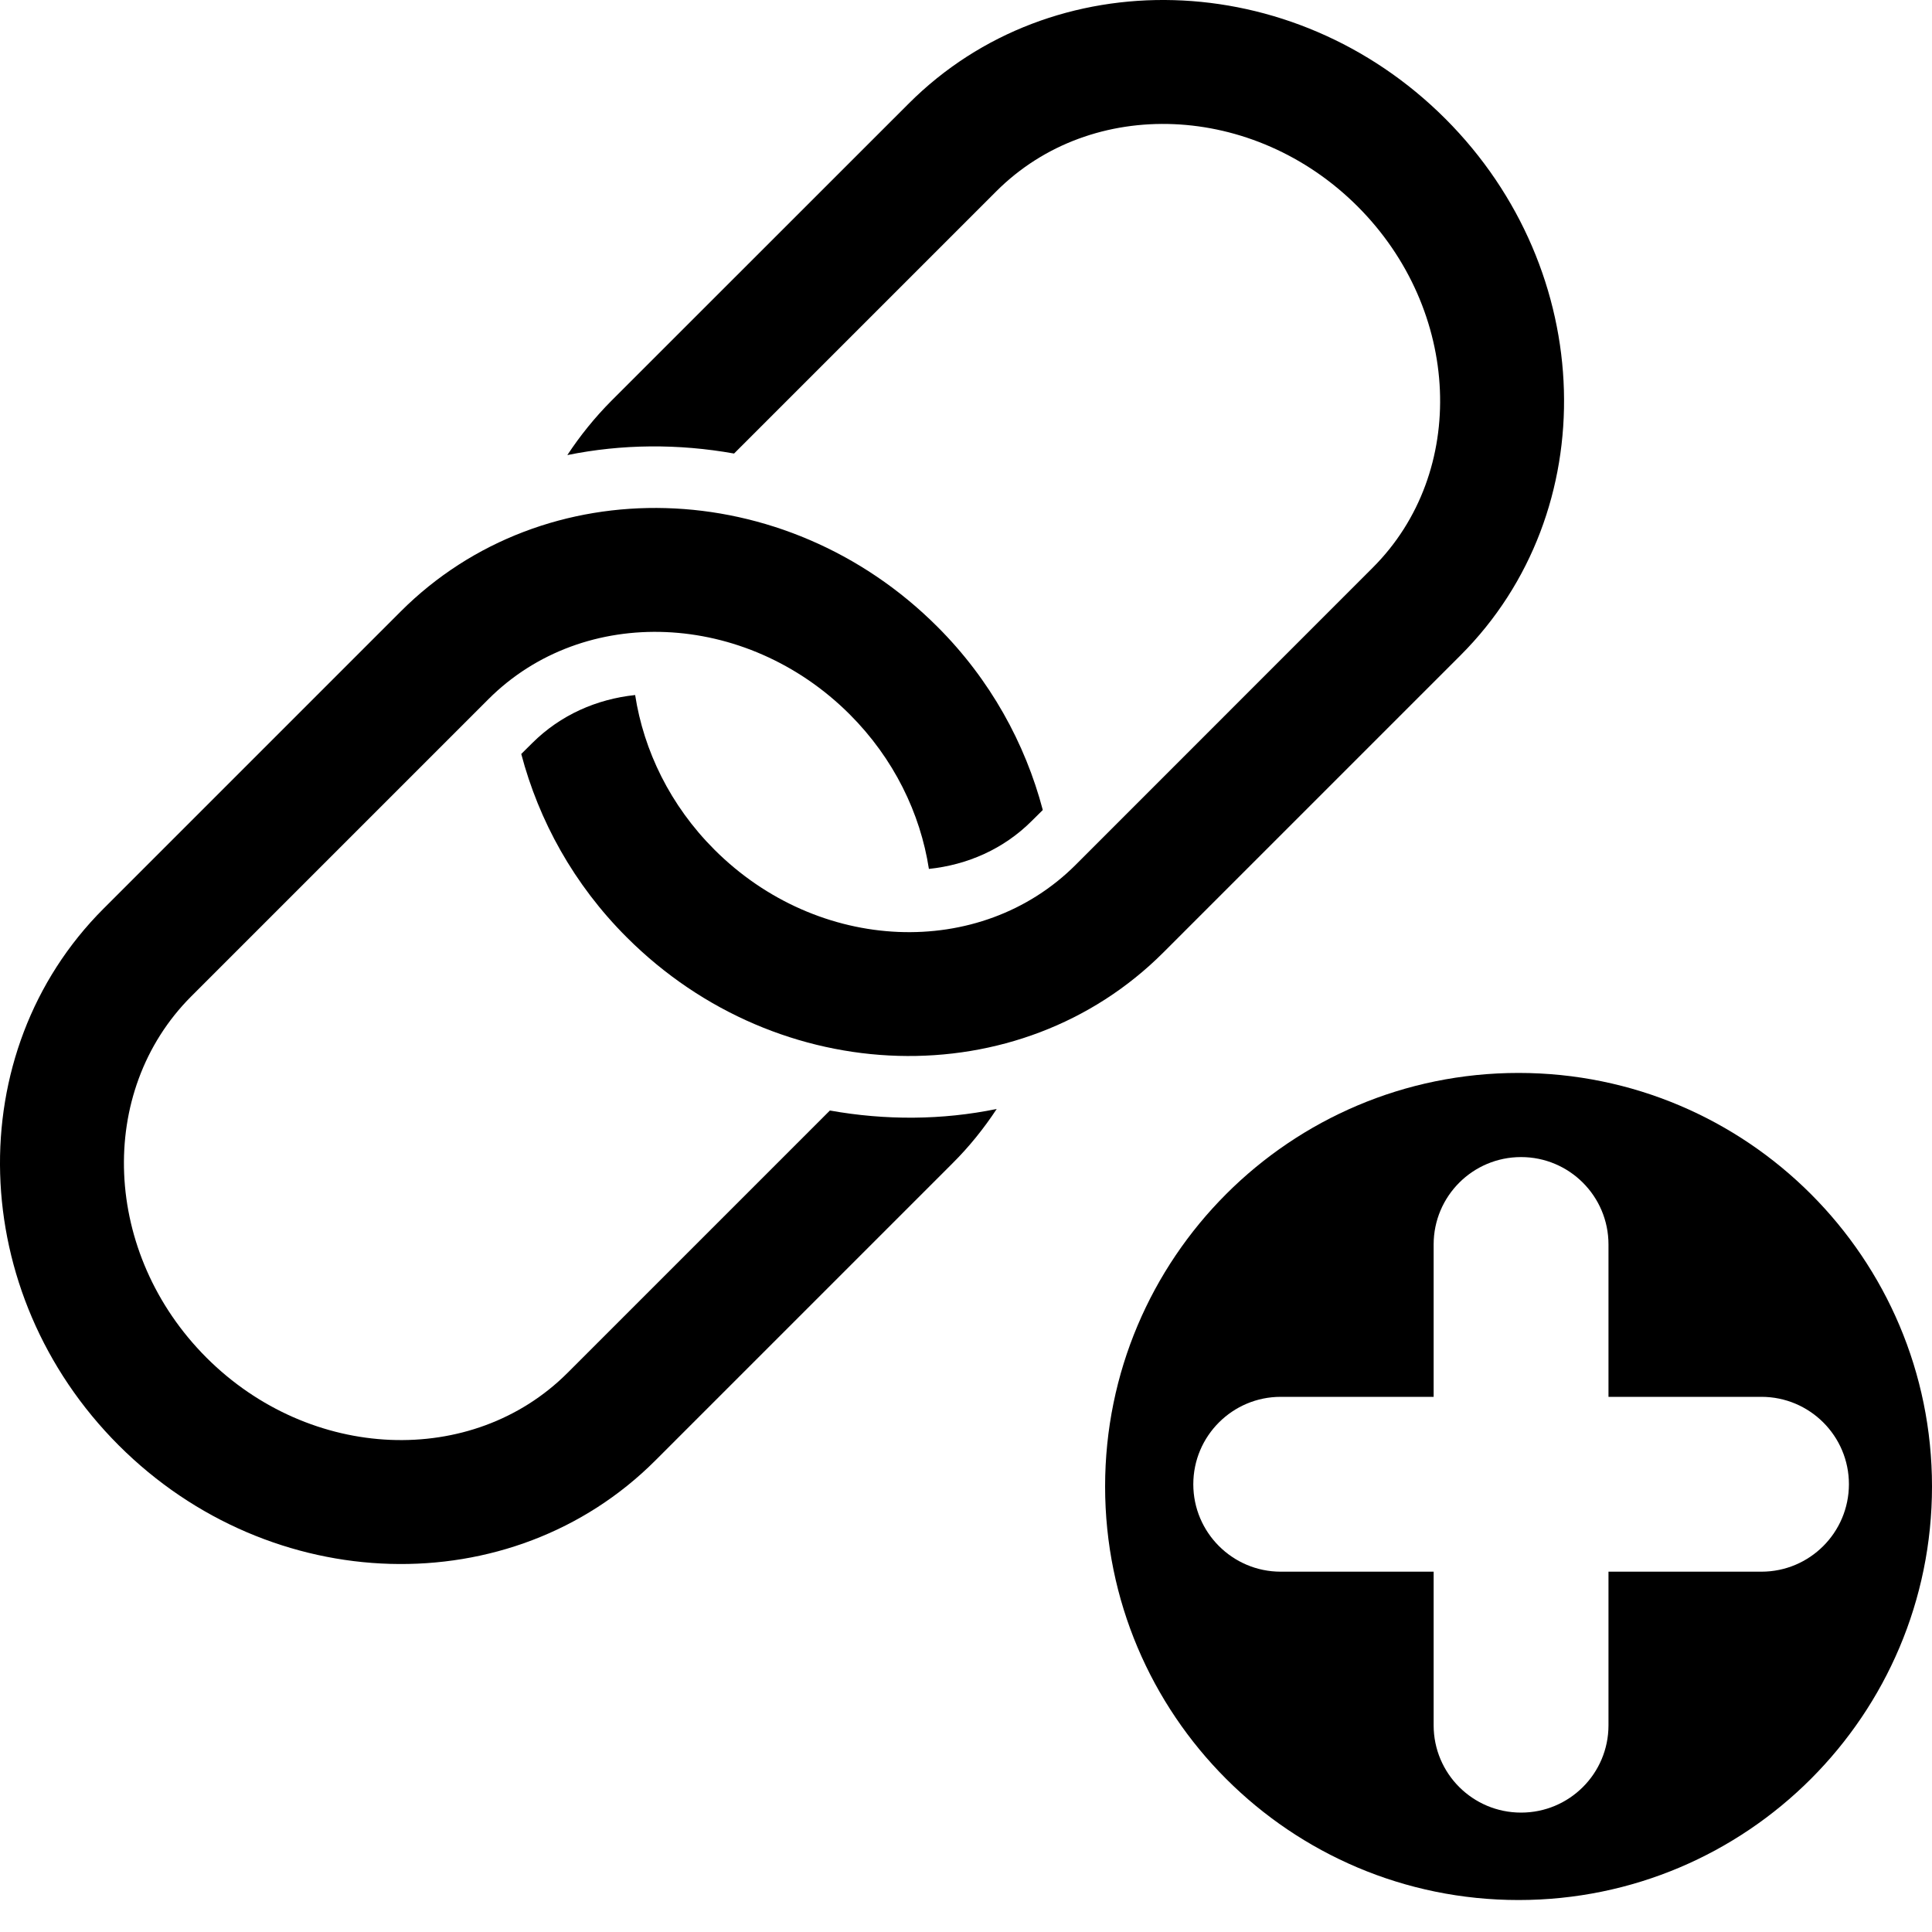 <svg width="20" height="20" viewBox="0 0 20 20" fill="none" xmlns="http://www.w3.org/2000/svg">
<path d="M8.591 11.496L5.876 14.211C4.889 15.198 3.211 15.128 2.137 14.054C1.063 12.979 0.992 11.303 1.98 10.314L5.056 7.238C6.044 6.25 7.721 6.321 8.796 7.395C9.253 7.852 9.527 8.419 9.616 8.995C10.014 8.953 10.389 8.79 10.681 8.498L10.795 8.385C10.613 7.696 10.252 7.035 9.703 6.487C8.128 4.912 5.636 4.842 4.148 6.33L1.072 9.406C-0.417 10.895 -0.346 13.387 1.229 14.962C2.804 16.537 5.296 16.607 6.784 15.119L9.86 12.043C10.035 11.869 10.186 11.68 10.318 11.48C9.753 11.596 9.167 11.599 8.591 11.496Z" fill="black"/>
<path d="M9.407 1.072L6.33 4.148C6.156 4.323 6.004 4.512 5.873 4.711C6.437 4.596 7.023 4.592 7.599 4.695L10.314 1.98C11.302 0.992 12.98 1.063 14.054 2.137C15.128 3.211 15.199 4.889 14.211 5.876L11.135 8.953C10.147 9.94 8.47 9.87 7.395 8.795C6.938 8.338 6.664 7.771 6.575 7.195C6.177 7.237 5.802 7.401 5.51 7.692L5.396 7.805C5.578 8.495 5.939 9.155 6.488 9.703C8.063 11.278 10.555 11.348 12.043 9.86L15.119 6.784C16.608 5.296 16.537 2.804 14.962 1.229C13.387 -0.346 10.895 -0.417 9.407 1.072Z" fill="black"/>
<path d="M15.72 11.107C13.355 11.107 11.44 13.024 11.44 15.388C11.44 17.752 13.355 19.669 15.72 19.669C18.084 19.669 20 17.752 20 15.388C20 13.024 18.084 11.107 15.72 11.107ZM18.234 16.27H16.651V17.86C16.651 18.36 16.246 18.764 15.746 18.764C15.246 18.764 14.841 18.36 14.841 17.86V16.27H13.258C12.759 16.27 12.353 15.864 12.353 15.365C12.353 14.865 12.759 14.46 13.258 14.46H14.841V12.883C14.841 12.383 15.246 11.978 15.746 11.978C16.246 11.978 16.651 12.383 16.651 12.883V14.46H18.234C18.734 14.46 19.14 14.865 19.14 15.365C19.139 15.865 18.734 16.27 18.234 16.27Z" fill="black"/>
</svg>
